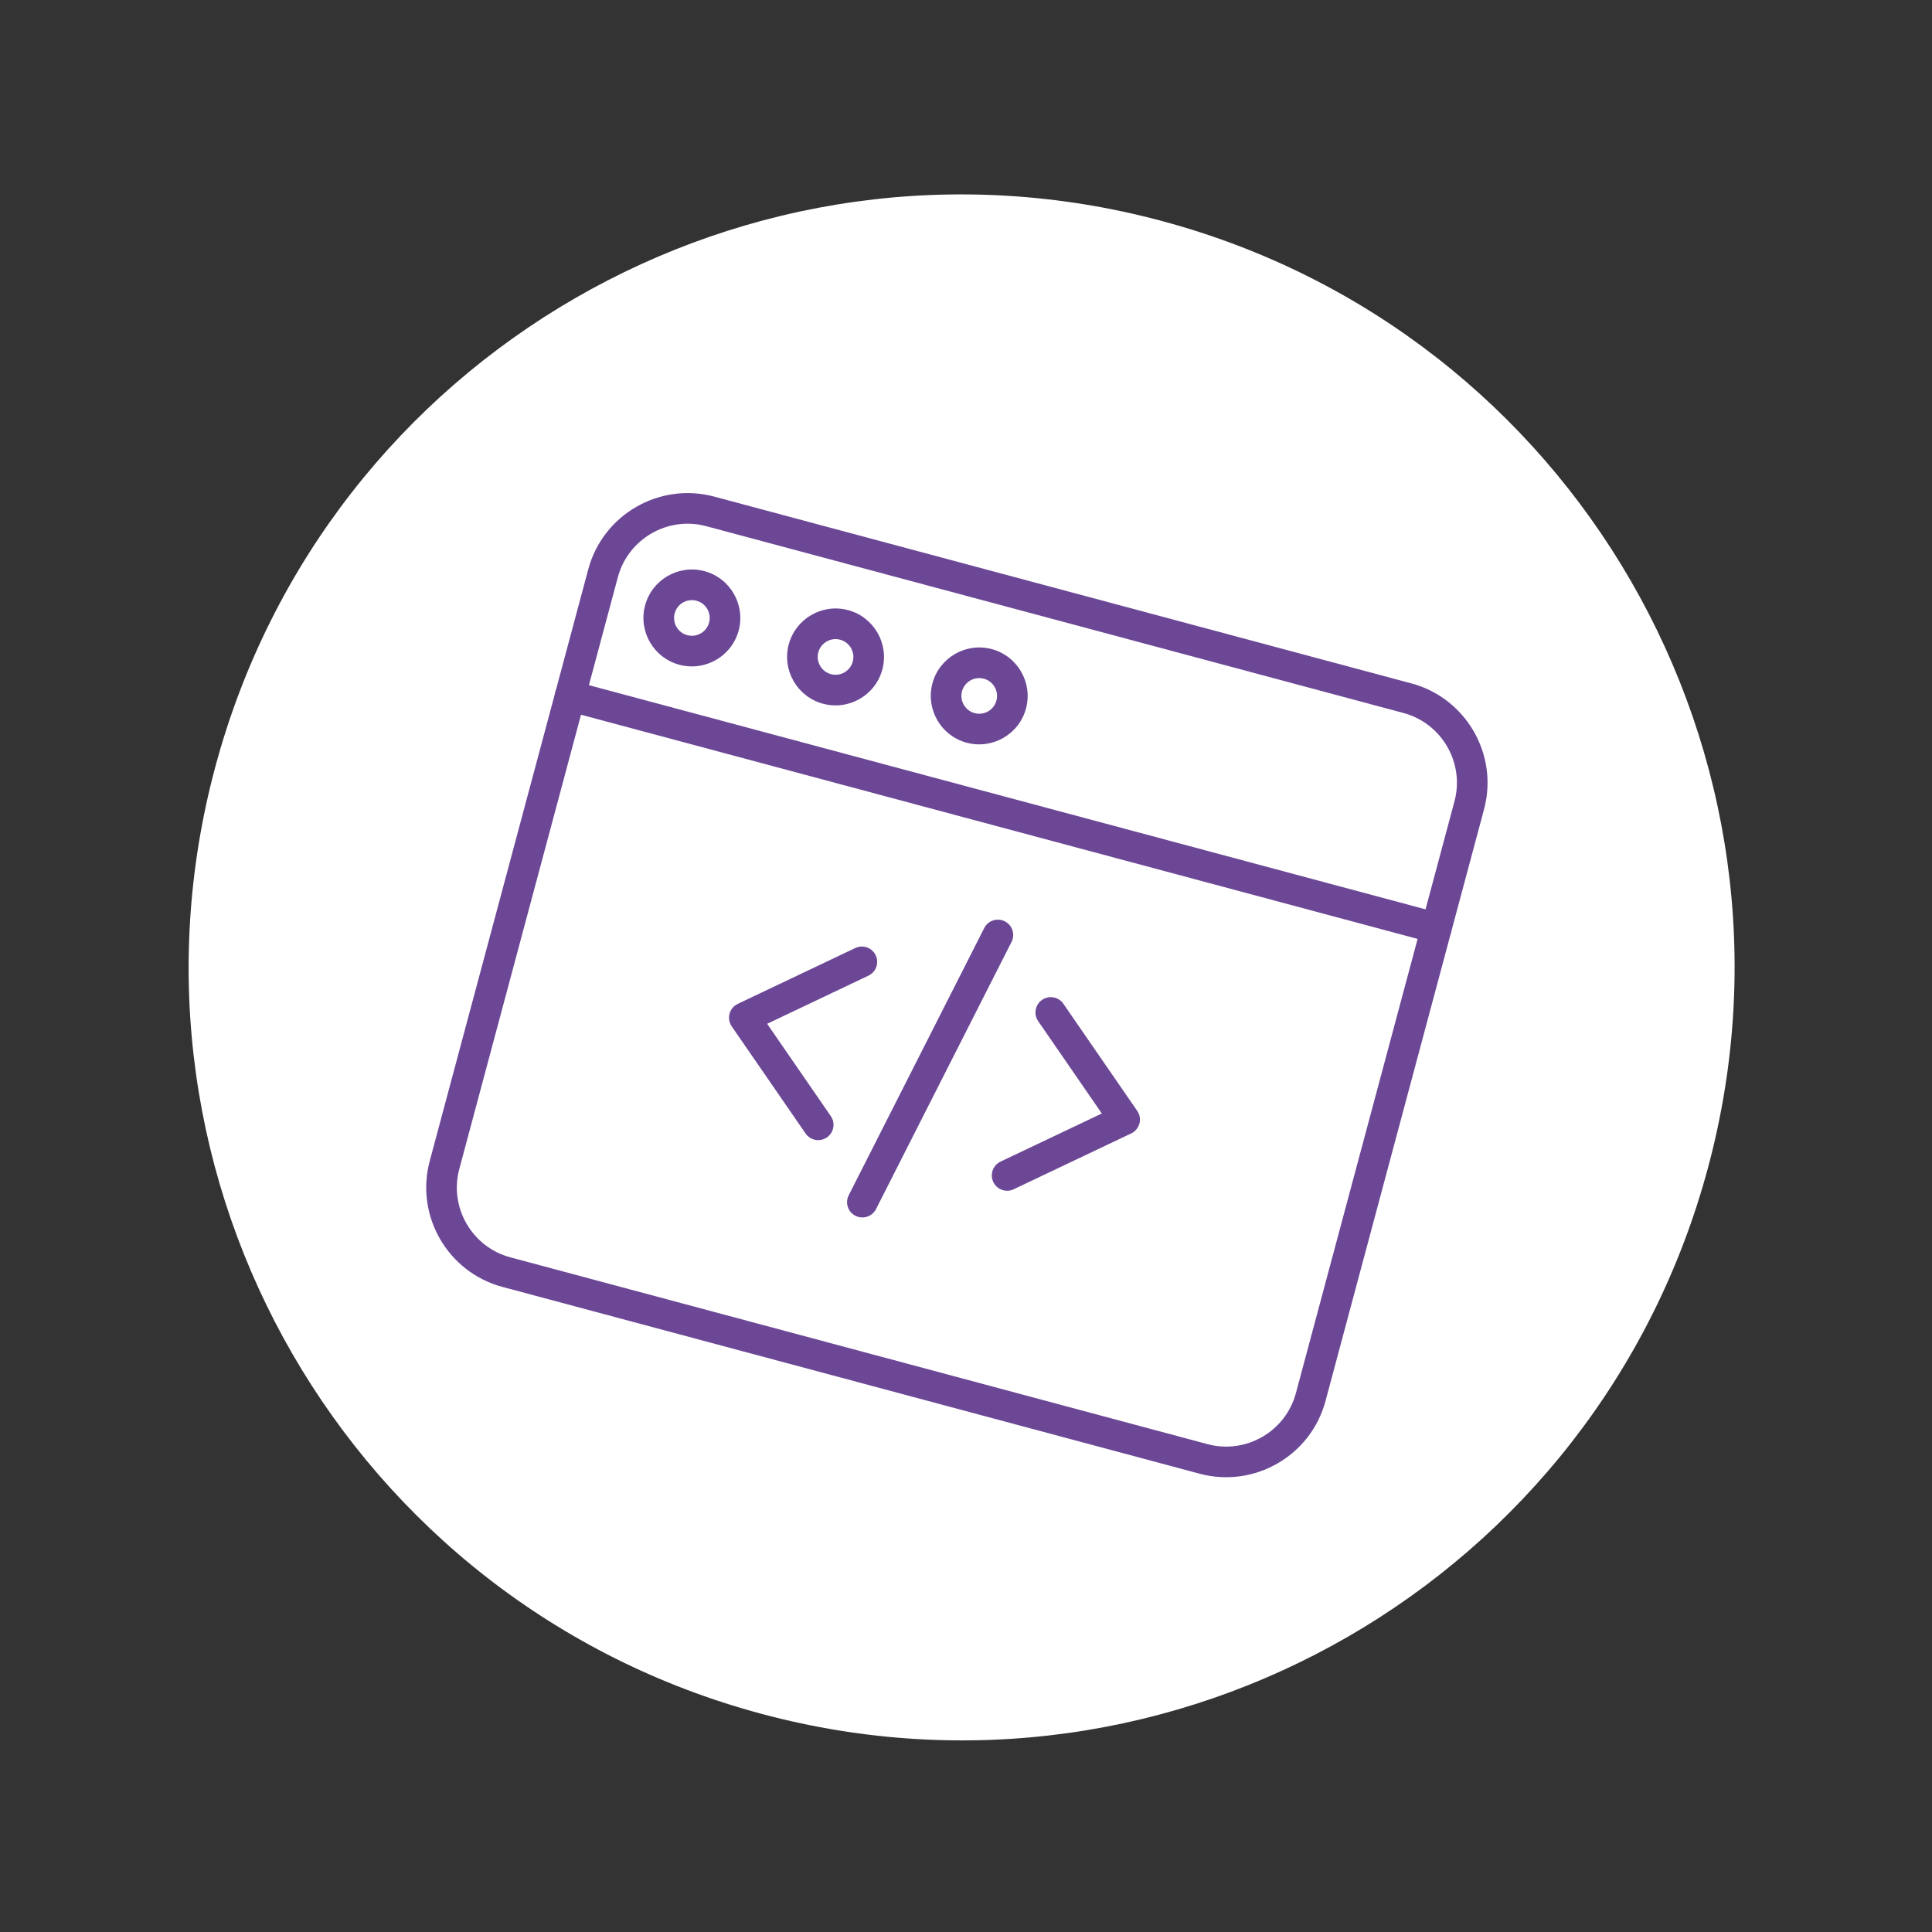 <svg width="80" height="80" viewBox="0 0 80 80" fill="none" xmlns="http://www.w3.org/2000/svg">
<rect x="0" y="0" width="80" height="80" fill="#333333" stroke="none"/>
<g id="Frame" clip-path="url(#clip0_3255_8070)">
<path id="Vector" d="M31.537 70.968C48.608 75.542 66.154 65.411 70.728 48.34C75.303 31.269 65.172 13.723 48.101 9.148C31.03 4.574 13.483 14.705 8.909 31.776C4.335 48.847 14.466 66.394 31.537 70.968Z" fill="white"/>
<g id="Group">
<path id="Vector_2" d="M33.715 47.189C33.575 47.151 33.447 47.065 33.358 46.936L30.299 42.5C30.194 42.347 30.161 42.156 30.209 41.976C30.257 41.797 30.382 41.648 30.549 41.568L35.416 39.255C35.732 39.105 36.11 39.24 36.261 39.556C36.411 39.872 36.276 40.25 35.96 40.4L31.766 42.393L34.402 46.216C34.6 46.505 34.528 46.9 34.24 47.098C34.08 47.208 33.888 47.235 33.715 47.189Z" fill="#6C4796"/>
<path id="Vector_3" d="M41.539 49.285C41.365 49.239 41.213 49.119 41.13 48.944C40.98 48.628 41.114 48.25 41.43 48.1L45.624 46.107L42.989 42.284C42.79 41.996 42.863 41.601 43.151 41.402C43.439 41.203 43.834 41.276 44.032 41.564L47.091 46C47.196 46.153 47.229 46.344 47.181 46.524C47.133 46.703 47.009 46.853 46.841 46.932L41.974 49.245C41.833 49.312 41.679 49.322 41.539 49.285Z" fill="#6C4796"/>
<path id="Vector_4" d="M35.546 50.392C35.504 50.38 35.462 50.364 35.422 50.344C35.11 50.186 34.985 49.804 35.144 49.492L40.755 38.428C40.913 38.116 41.295 37.991 41.607 38.15C41.919 38.308 42.044 38.69 41.886 39.002L36.274 50.066C36.136 50.338 35.829 50.468 35.546 50.392Z" fill="#6C4796"/>
<path id="Vector_5" d="M49.672 61.023L20.804 53.288C18.537 52.681 17.186 50.342 17.794 48.075L24.359 23.573C24.967 21.306 27.305 19.956 29.573 20.563L58.441 28.298C60.708 28.906 62.058 31.245 61.451 33.512L54.886 58.014C54.278 60.281 51.939 61.631 49.672 61.023ZM29.244 21.788C27.653 21.361 26.011 22.309 25.584 23.901L19.019 48.403C18.592 49.995 19.54 51.637 21.132 52.063L50 59.799C51.592 60.225 53.234 59.277 53.661 57.685L60.226 33.184C60.653 31.592 59.705 29.95 58.113 29.523L29.244 21.788Z" fill="#6C4796"/>
<path id="Vector_6" d="M59.311 39.042L23.444 29.431C23.106 29.341 22.905 28.993 22.996 28.655C23.087 28.317 23.434 28.116 23.773 28.207L59.639 37.817C59.978 37.908 60.178 38.255 60.088 38.593C59.997 38.932 59.65 39.132 59.311 39.042Z" fill="#6C4796"/>
<path id="Vector_7" d="M34.079 29.14C33.011 28.854 32.374 27.751 32.66 26.683C32.947 25.614 34.049 24.978 35.118 25.264C36.186 25.551 36.822 26.653 36.536 27.721C36.25 28.79 35.148 29.427 34.079 29.14ZM34.789 26.489C34.396 26.384 33.99 26.618 33.885 27.011C33.78 27.404 34.014 27.81 34.407 27.915C34.8 28.021 35.206 27.787 35.312 27.393C35.417 27 35.183 26.595 34.789 26.489Z" fill="#6C4796"/>
<path id="Vector_8" d="M28.13 27.526C27.061 27.24 26.425 26.137 26.711 25.069C26.997 24 28.1 23.364 29.168 23.65C30.237 23.936 30.873 25.039 30.587 26.107C30.301 27.176 29.198 27.812 28.13 27.526ZM28.84 24.875C28.447 24.77 28.041 25.004 27.936 25.397C27.831 25.79 28.065 26.196 28.458 26.301C28.851 26.407 29.257 26.172 29.362 25.779C29.468 25.386 29.233 24.98 28.84 24.875Z" fill="#6C4796"/>
<path id="Vector_9" d="M40.028 30.754C38.96 30.468 38.323 29.366 38.61 28.297C38.896 27.229 39.998 26.592 41.066 26.878C42.135 27.165 42.771 28.267 42.485 29.335C42.199 30.404 41.097 31.04 40.028 30.754ZM40.738 28.103C40.345 27.998 39.94 28.232 39.834 28.625C39.729 29.018 39.963 29.424 40.356 29.529C40.749 29.635 41.155 29.401 41.261 29.007C41.366 28.614 41.132 28.208 40.738 28.103Z" fill="#6C4796"/>
</g>
</g>
<defs>
<clipPath id="clip0_3255_8070">
<rect width="64" height="64" fill="white" transform="translate(17.191 0.866) rotate(15)"/>
</clipPath>
</defs>
</svg>